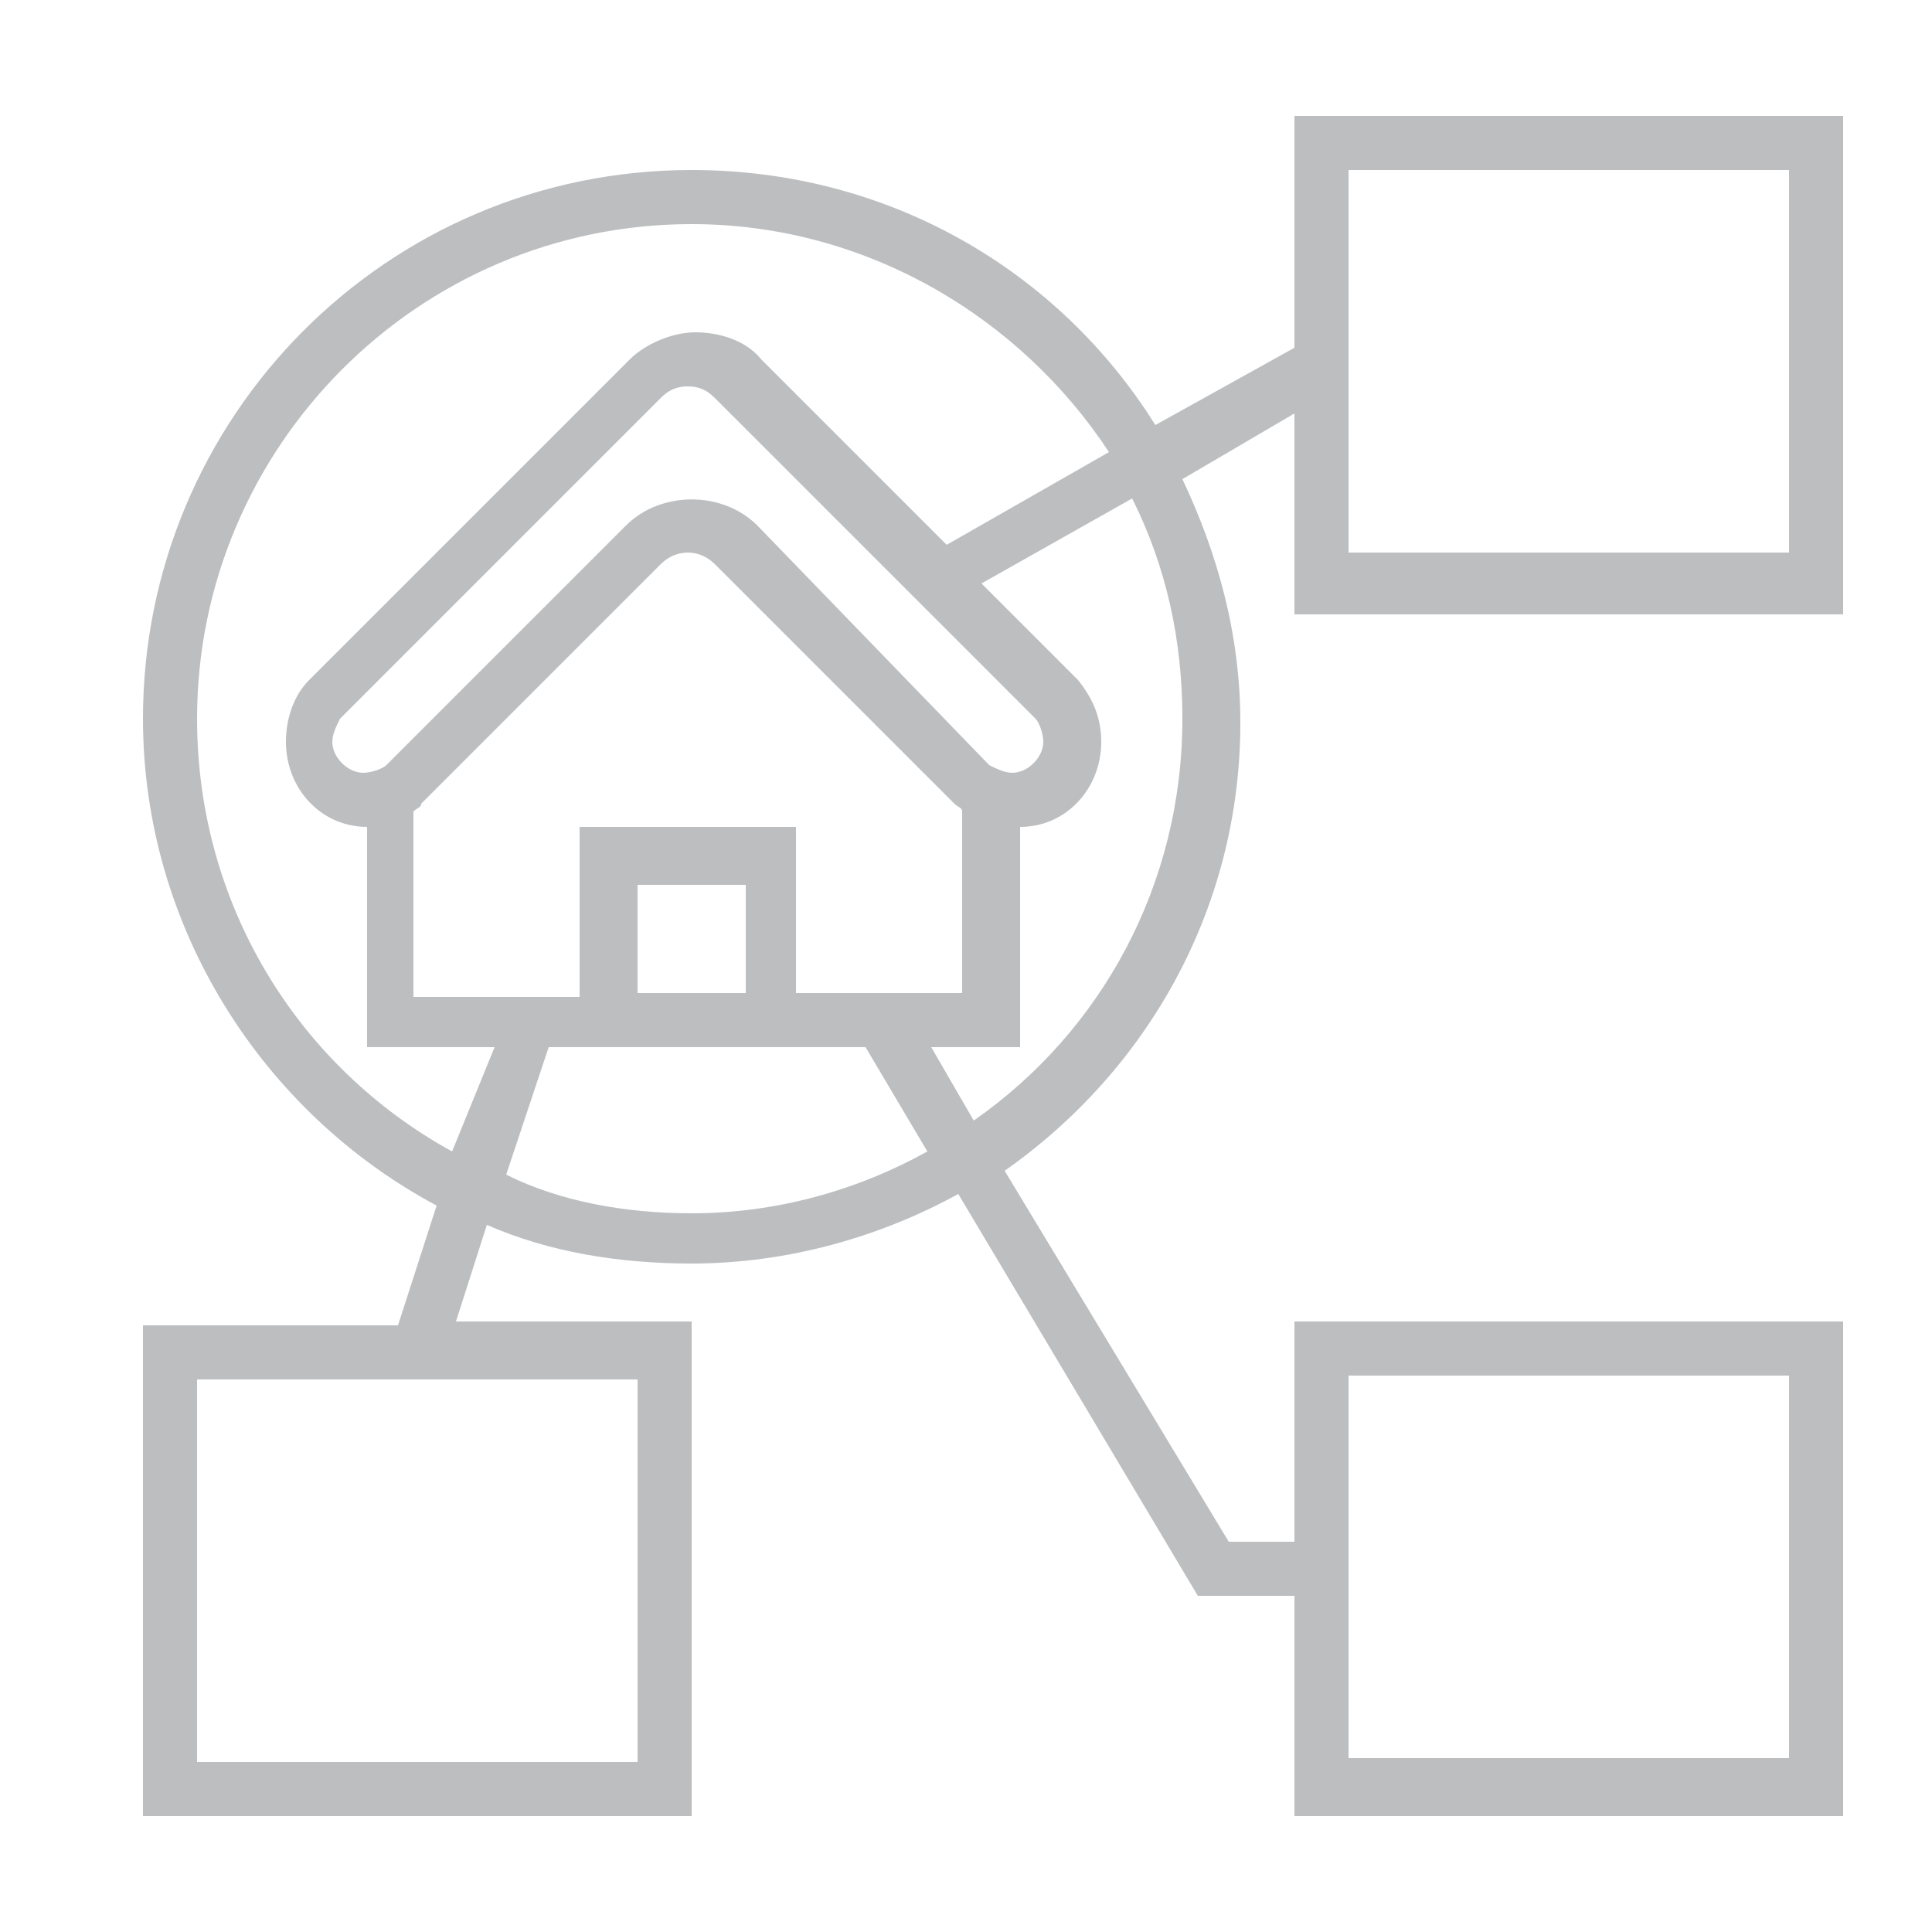 <?xml version="1.0" encoding="utf-8"?>
<!-- Generator: Adobe Illustrator 21.1.0, SVG Export Plug-In . SVG Version: 6.00 Build 0)  -->
<svg version="1.1" id="Слой_1" xmlns="http://www.w3.org/2000/svg" xmlns:xlink="http://www.w3.org/1999/xlink" x="0px" y="0px"
	 viewBox="0 0 50 50" style="enable-background:new 0 0 50 50;" xml:space="preserve">
<style type="text/css">
	.st0{fill:#BCBEC0;}
</style>
<path class="st0" d="M47.7,15.8V3H33.5v6L29.9,11c-2.5-4-6.9-6.6-12-6.6C10,4.4,3.7,10.8,3.7,18.6c0,5.4,3.1,10.2,7.6,12.6l-1,3.1
	H3.7V47h14.2V34.2h-6.1l0.8-2.5c1.6,0.7,3.4,1,5.3,1c2.5,0,4.9-0.7,6.9-1.8L31,41.3h2.5V47h14.2V34.2H33.5v5.7h-1.7L26,30.3
	c3.7-2.6,6.1-6.8,6.1-11.6c0-2.3-0.6-4.4-1.5-6.3l2.9-1.7v5.2H47.7z M34.9,4.4h11.4v9.9H34.9V4.4z M34.9,35.6h11.4v9.9H34.9V35.6z
	 M16.5,45.6H5.1v-9.9h11.4V45.6z M11.7,29.8c-4-2.2-6.6-6.4-6.6-11.2c0-7,5.7-12.8,12.8-12.8c4.5,0,8.5,2.4,10.8,5.9l-4.2,2.4
	l-4.8-4.8c-0.4-0.5-1.1-0.7-1.7-0.7h0c-0.6,0-1.3,0.3-1.7,0.7l-8.3,8.3c-0.4,0.4-0.6,1-0.6,1.6c0,1.2,0.9,2.2,2.1,2.2v5.7h3.3
	L11.7,29.8z M15,21.5v4.3h-4.3V21c0.1-0.1,0.2-0.1,0.2-0.2l6.2-6.2c0.4-0.4,1-0.4,1.4,0l6.2,6.2c0.1,0.1,0.2,0.1,0.2,0.2v4.7h-4.3
	v-4.3H15z M19.3,25.7h-2.8v-2.8h2.8V25.7z M19.6,13.6c-0.9-0.9-2.5-0.9-3.4,0L10,19.8C9.9,19.9,9.6,20,9.4,20
	c-0.4,0-0.8-0.4-0.8-0.8c0-0.2,0.1-0.4,0.2-0.6l8.3-8.3c0.2-0.2,0.4-0.3,0.7-0.3h0c0.3,0,0.5,0.1,0.7,0.3l8.3,8.3
	c0.1,0.1,0.2,0.4,0.2,0.6c0,0.4-0.4,0.8-0.8,0.8c-0.2,0-0.4-0.1-0.6-0.2L19.6,13.6z M17.9,31.4c-1.7,0-3.4-0.3-4.8-1l1.1-3.3H15h5.7
	h1.7l1.6,2.7C22.2,30.8,20.1,31.4,17.9,31.4 M30.6,18.6c0,4.3-2.1,8.1-5.4,10.4l-1.1-1.9h2.3v-5.7c1.2,0,2.1-1,2.1-2.2
	c0-0.6-0.2-1.1-0.6-1.6l-2.5-2.5l3.9-2.2C30.2,14.7,30.6,16.6,30.6,18.6"/>
</svg>
